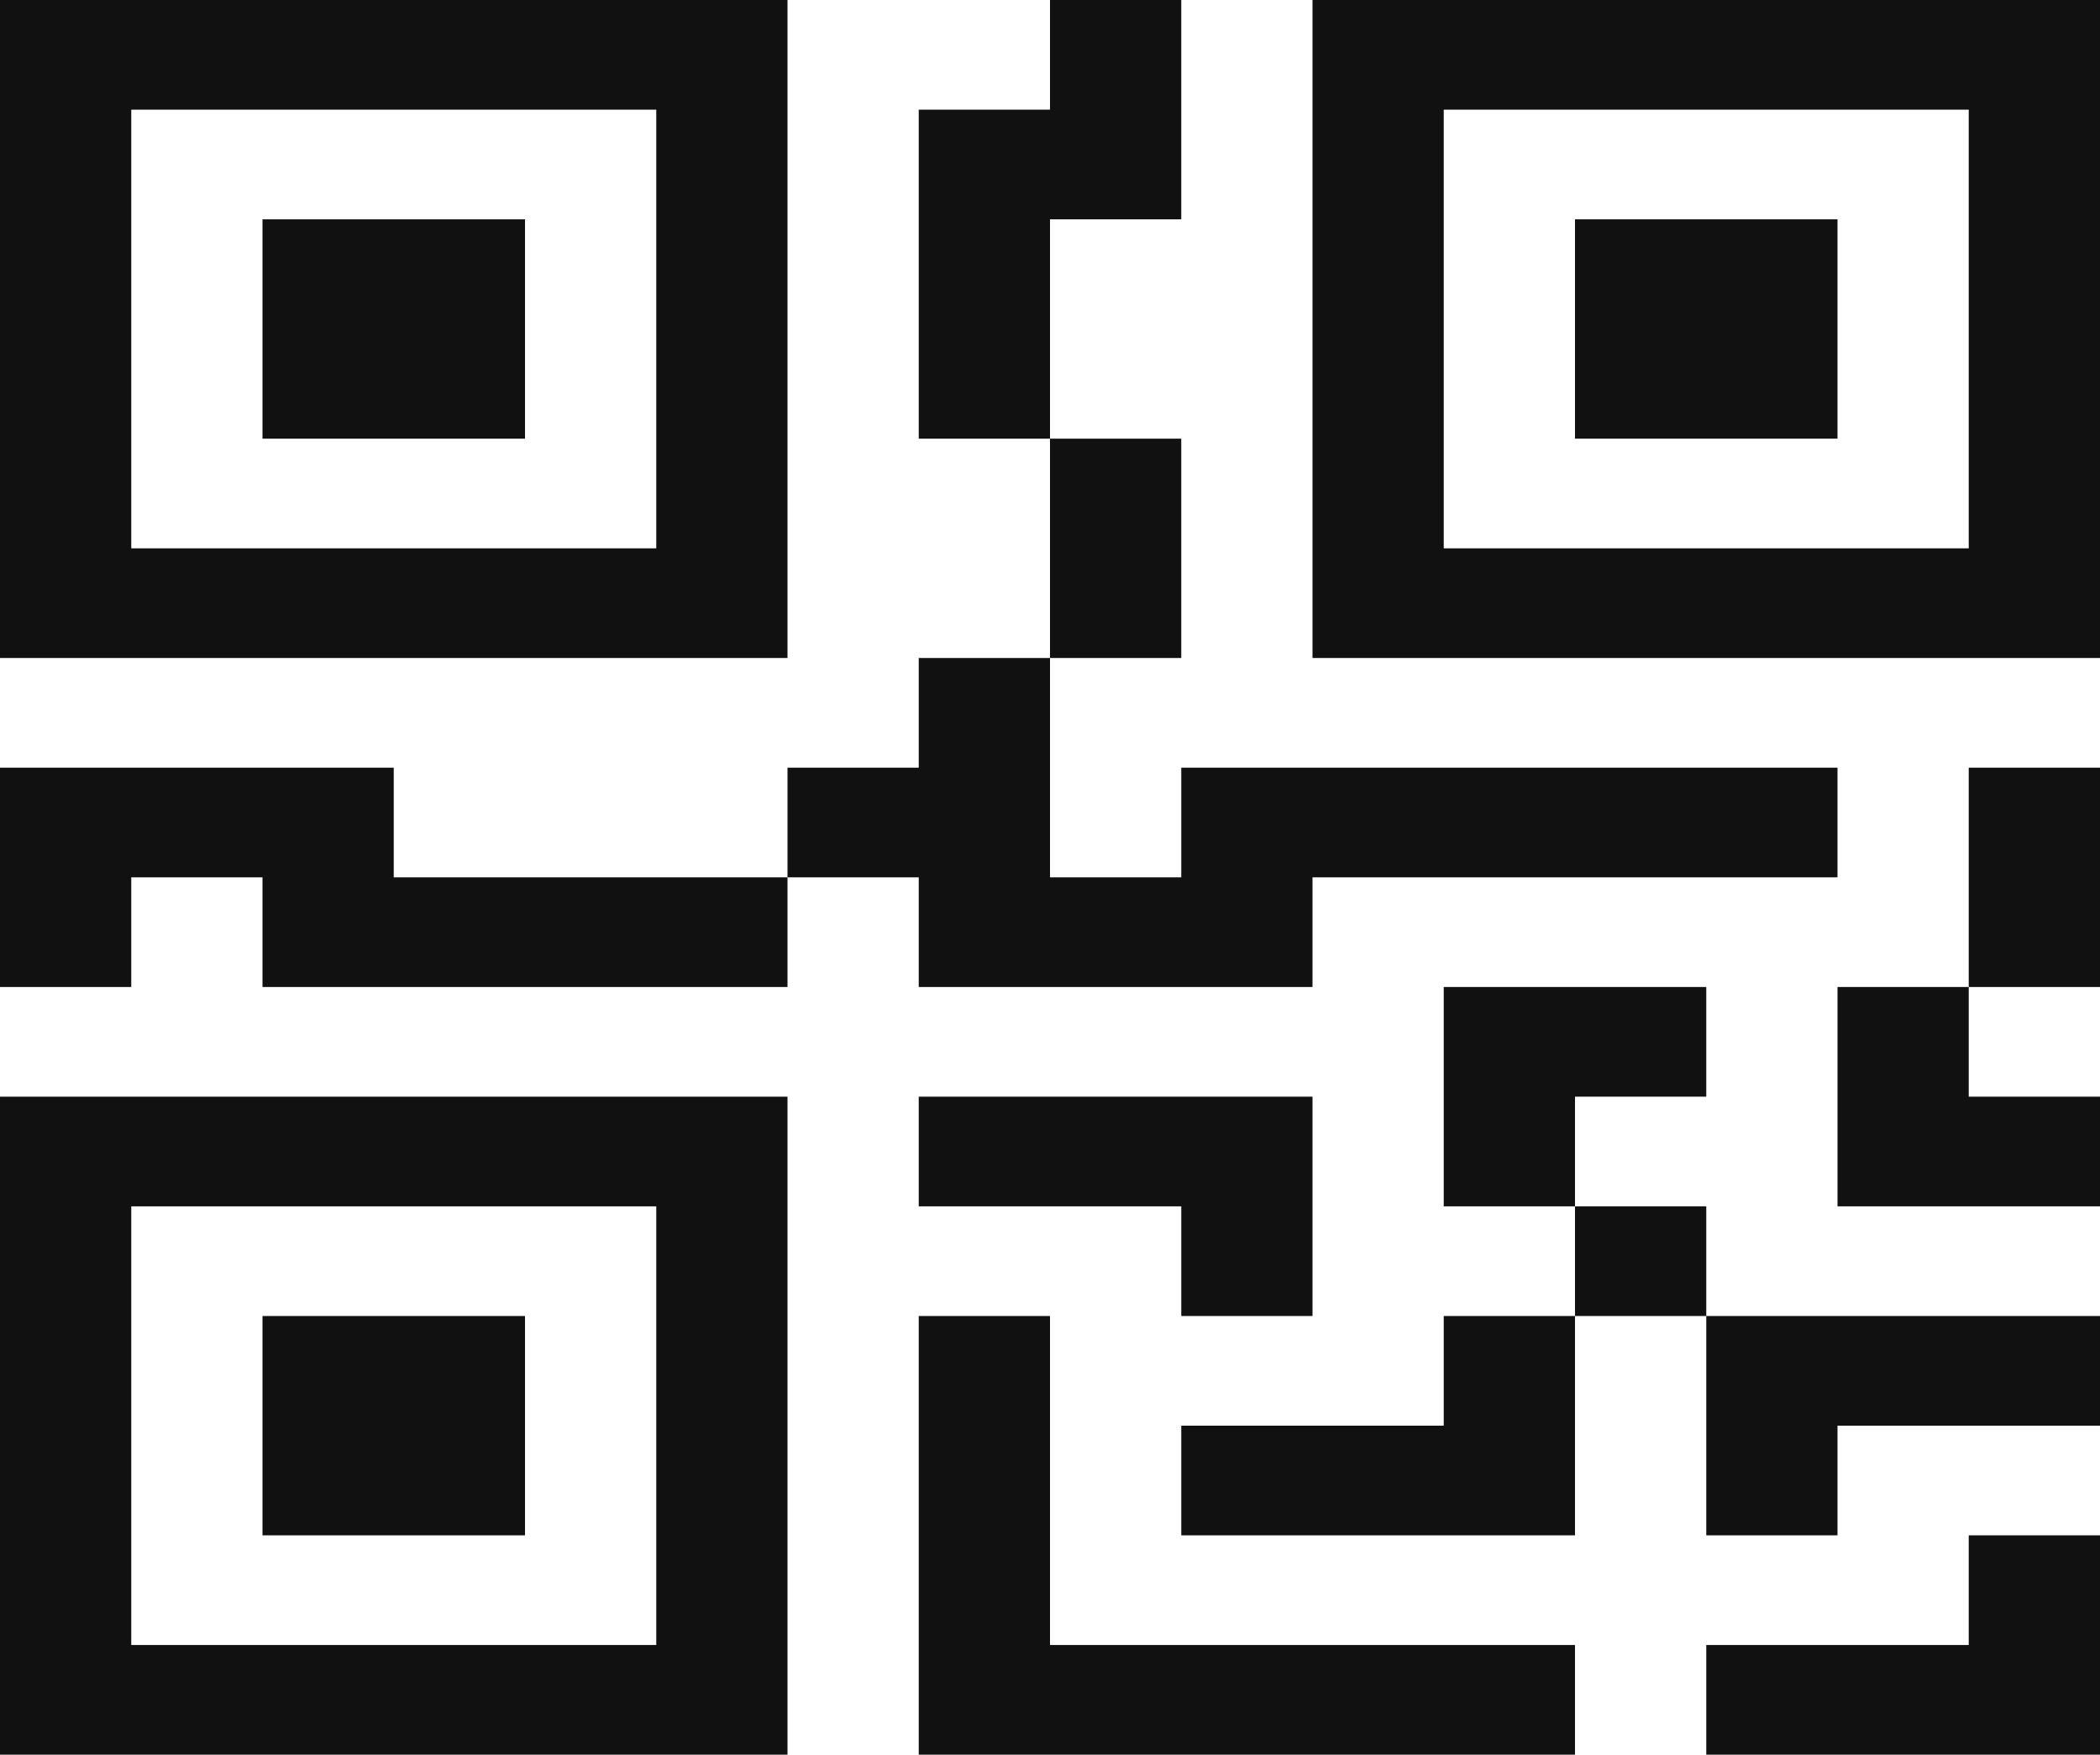 <svg width="79" height="66" viewBox="0 0 79 66" fill="none" xmlns="http://www.w3.org/2000/svg">
<g clip-path="url(#clip0_65_360)">
<path d="M9.875 8.25H19.75V16.5H9.875V8.25Z" fill="#111111"/>
<path d="M29.625 0V24.75H0V0H29.625ZM24.688 4.125H4.938V20.625H24.688V4.125ZM19.75 49.5H9.875V57.75H19.75V49.5Z" fill="#111111"/>
<path d="M29.625 41.25V66H0V41.25H29.625ZM4.938 45.375V61.875H24.688V45.375H4.938ZM59.25 8.25H69.125V16.5H59.25V8.25Z" fill="#111111"/>
<path d="M49.375 0V24.75H79V0H49.375ZM74.062 4.125V20.625H54.312V4.125H74.062ZM39.5 4.125V0H44.438V8.25H39.5V16.5H34.562V4.125H39.5ZM39.5 24.75V16.5H44.438V24.75H39.5ZM29.625 33V28.875H34.562V24.75H39.5V33H44.438V28.875H69.125V33H49.375V37.125H34.562V33H29.625ZM29.625 33V37.125H9.875V33H4.938V37.125H0V28.875H14.812V33H29.625ZM79 37.125H74.062V28.875H79V37.125ZM74.062 37.125H69.125V45.375H79V41.25H74.062V37.125ZM54.312 37.125H64.188V41.25H59.25V45.375H54.312V37.125ZM64.188 49.5V45.375H59.25V49.5H54.312V53.625H44.438V57.75H59.25V49.5H64.188ZM64.188 49.5H79V53.625H69.125V57.75H64.188V49.5ZM44.438 45.375V49.5H49.375V41.25H34.562V45.375H44.438Z" fill="#111111"/>
<path d="M34.562 49.5H39.5V61.875H59.25V66H34.562V49.5ZM79 57.75V66H64.188V61.875H74.062V57.75H79Z" fill="#111111"/>
</g>
<defs>
<clipPath id="clip0_65_360">
<rect width="79" height="66" fill="white"/>
</clipPath>
</defs>
</svg>
